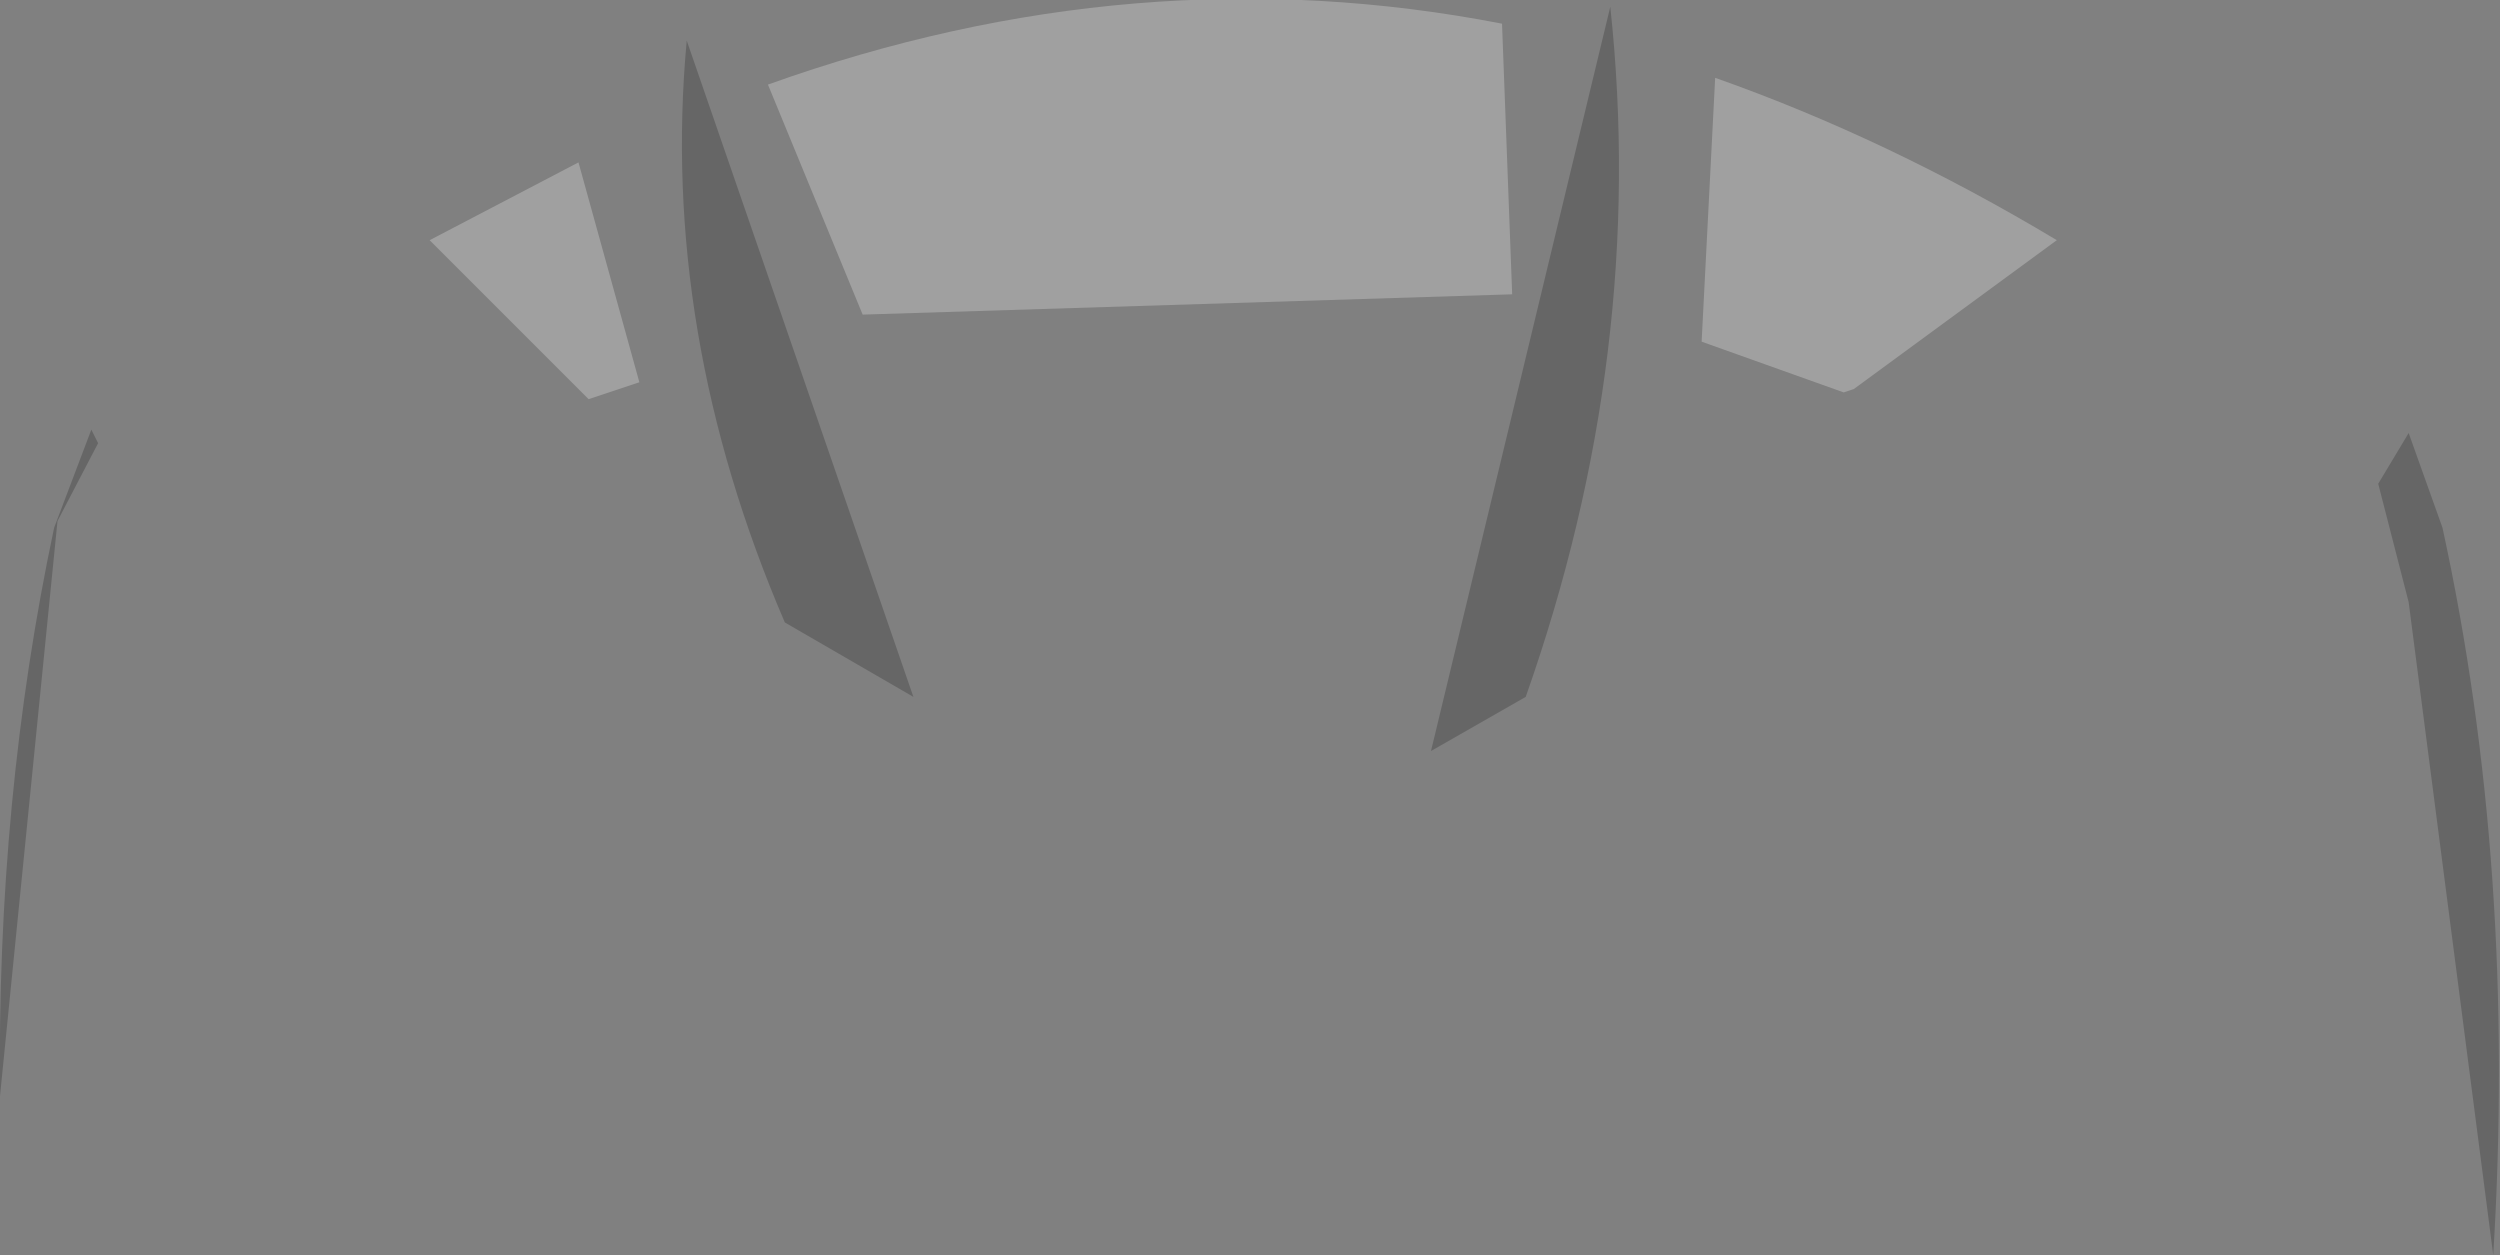<?xml version="1.0" encoding="UTF-8" standalone="no"?>
<svg xmlns:xlink="http://www.w3.org/1999/xlink" height="18.55px" width="36.95px" xmlns="http://www.w3.org/2000/svg">
  <rect width="100%" height="100%" fill="#808080" stroke="none"/>
  <g transform="matrix(1.0, 0.0, 0.0, 1.0, 18.5, 127.15)">
    <path d="M-5.0 -116.85 L-6.9 -117.95 Q-8.75 -122.25 -8.35 -126.55 L-5.0 -116.85 M-17.7 -119.35 L-17.15 -120.8 -17.05 -120.6 -17.65 -119.45 -18.5 -110.95 Q-18.55 -115.35 -17.7 -119.35 M17.1 -120.75 L17.6 -119.35 Q18.7 -114.3 18.35 -108.6 L17.1 -118.25 16.65 -120.0 17.1 -120.75 M4.05 -116.85 L2.65 -116.05 5.3 -127.05 Q5.85 -121.95 4.05 -116.85" fill="#000000" fill-opacity="0.2" fill-rule="evenodd" stroke="none"/>
    <path d="M3.7 -126.8 L3.85 -122.8 -5.75 -122.5 -7.15 -125.9 Q-1.7 -127.85 3.7 -126.8 M8.75 -121.35 L6.65 -122.1 6.85 -126.0 Q9.4 -125.1 11.9 -123.6 L8.9 -121.4 8.75 -121.35 M-9.05 -121.5 L-9.8 -121.25 -12.15 -123.6 -9.95 -124.75 -9.05 -121.5" fill="#ffffff" fill-opacity="0.251" fill-rule="evenodd" stroke="none"/>
  </g>
</svg>
